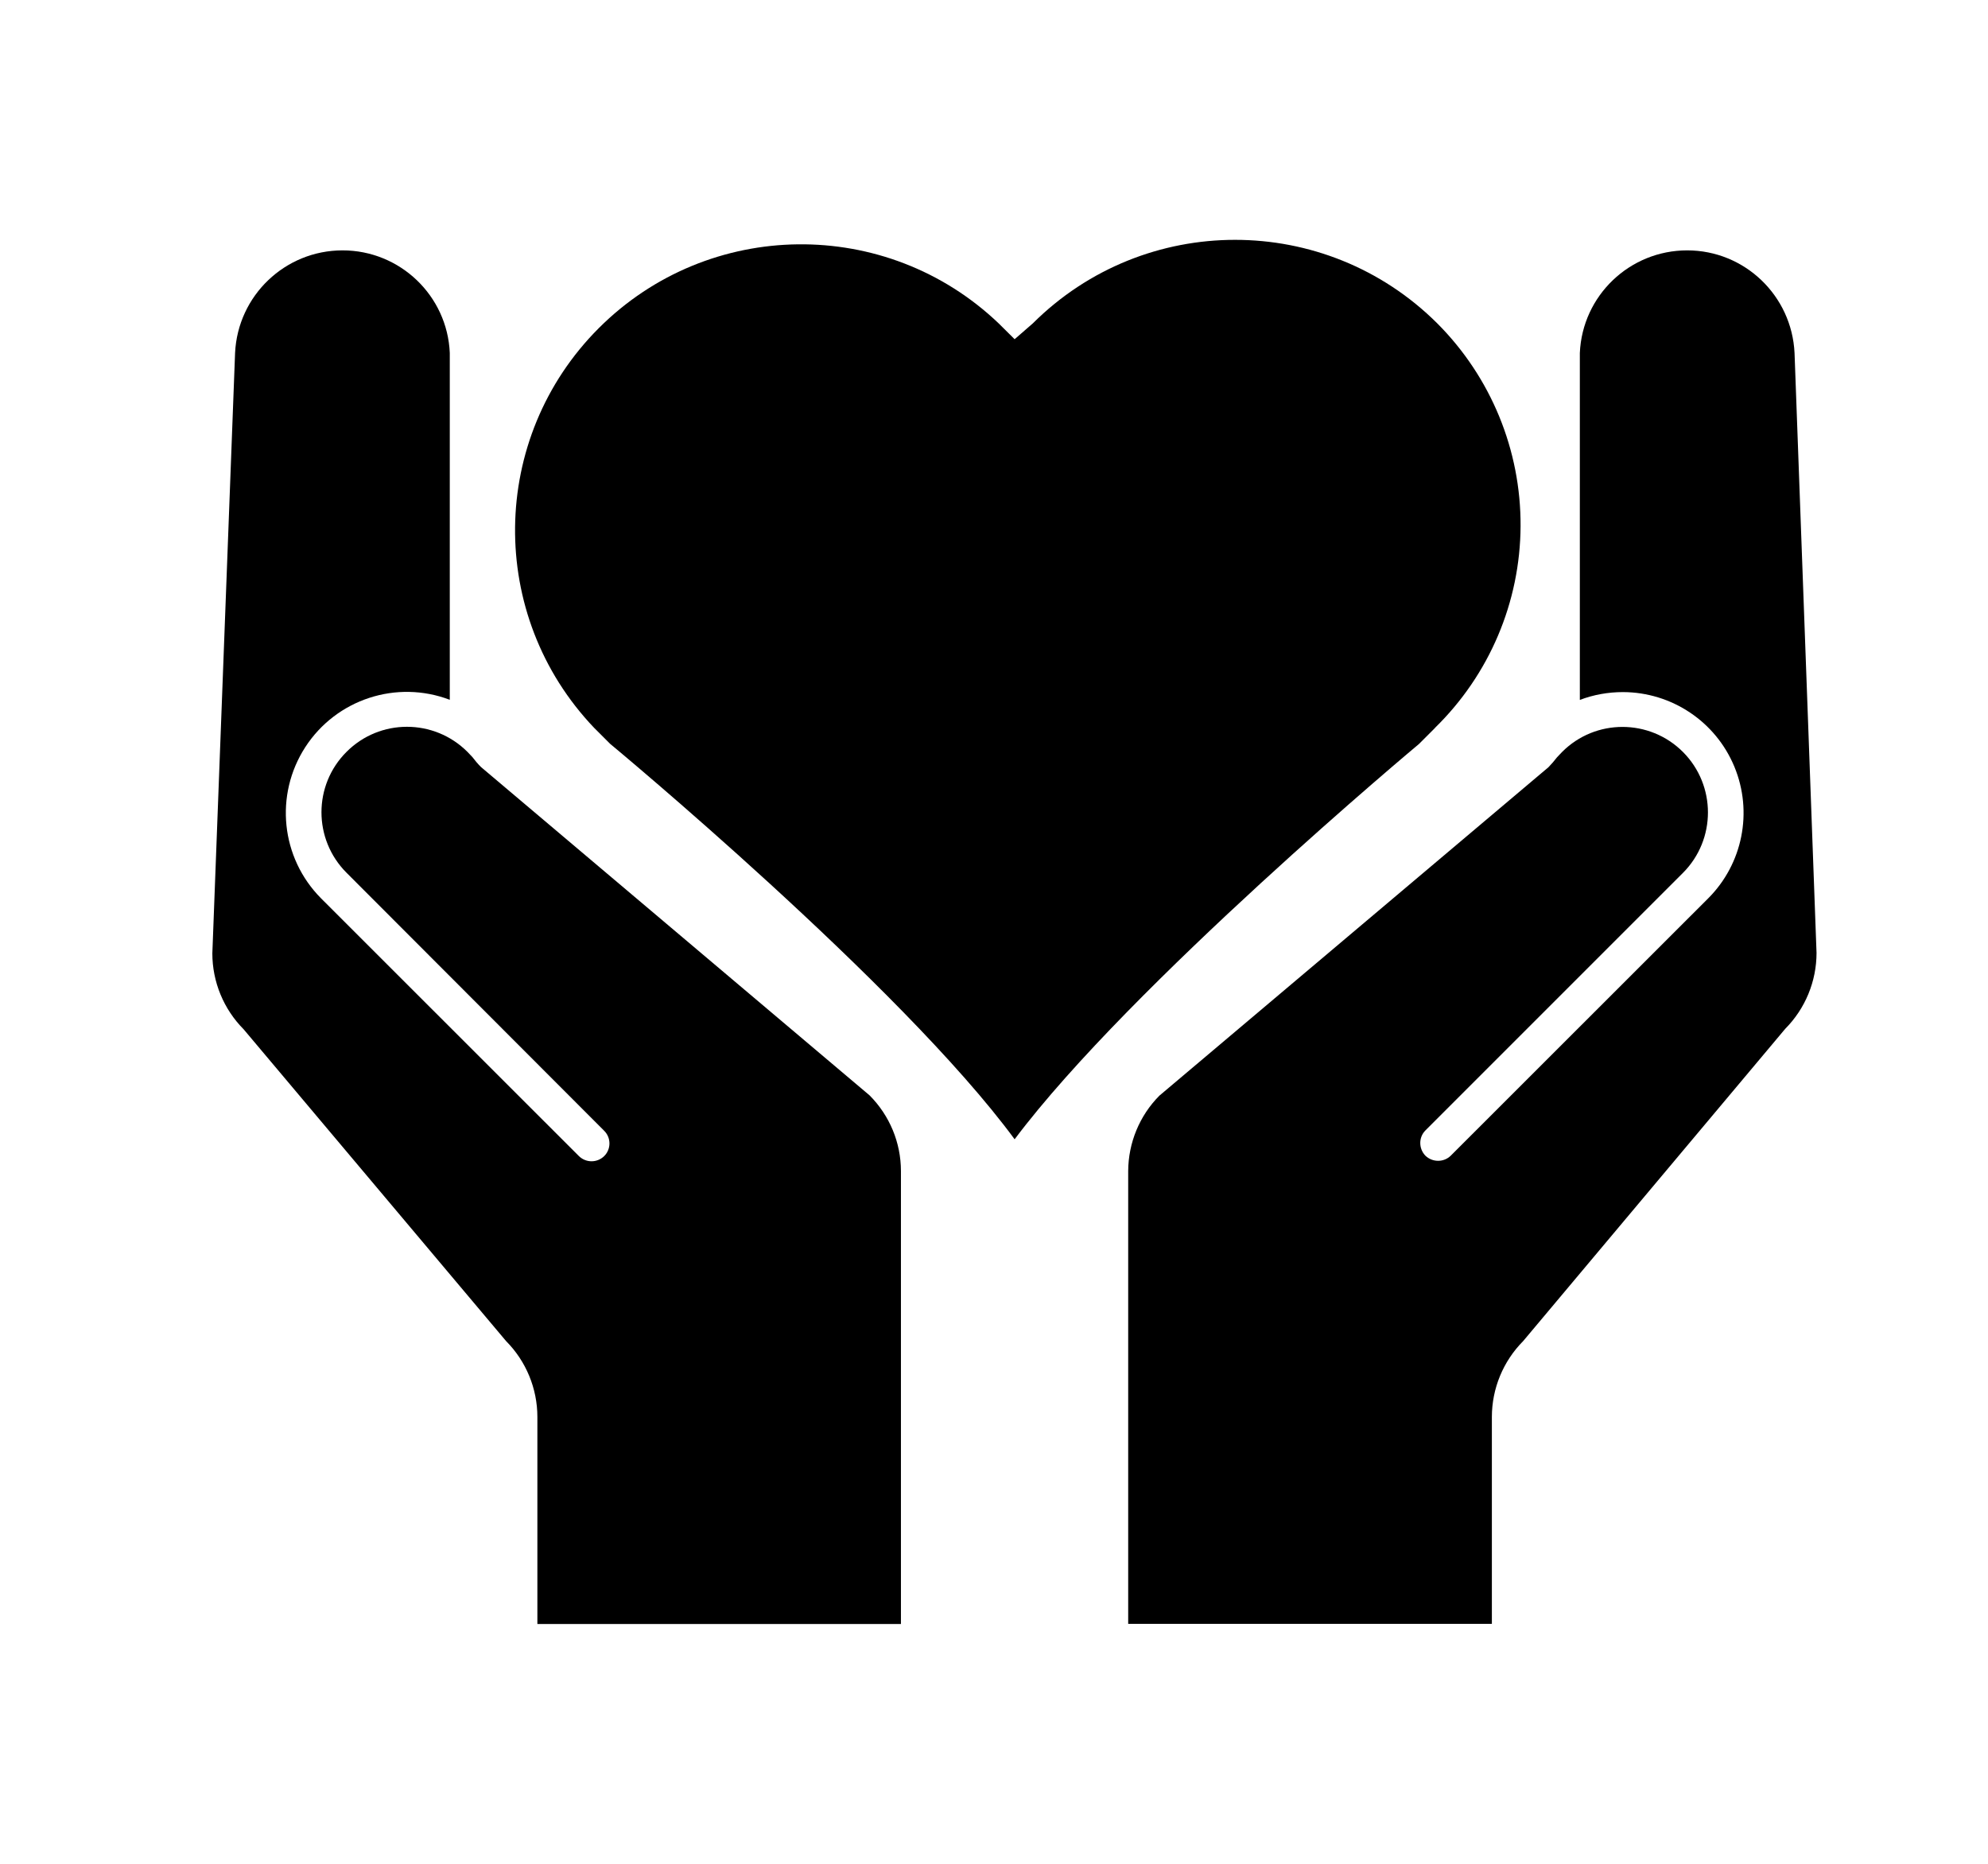 <svg width="16" height="15" viewBox="0 0 16 15" fill="none" xmlns="http://www.w3.org/2000/svg">
<path d="M11.568 2.603C10.668 1.706 9.212 1.706 8.312 2.603L8.166 2.73L8.038 2.603C7.133 1.739 5.704 1.757 4.82 2.64C3.935 3.525 3.919 4.953 4.782 5.858L4.91 5.986C4.91 5.986 7.251 7.925 8.166 9.169C9.099 7.925 11.421 5.987 11.421 5.987L11.549 5.859V5.858C11.987 5.43 12.235 4.846 12.238 4.234C12.241 3.623 12 3.036 11.568 2.603L11.568 2.603Z" fill="black"/>
<path d="M4.073 10.793C4.234 10.955 4.325 11.175 4.325 11.404V13.07H7.251V9.425C7.251 9.196 7.16 8.978 6.999 8.816L3.871 6.173C3.846 6.148 3.823 6.121 3.802 6.093L3.762 6.051C3.493 5.782 3.057 5.782 2.789 6.051C2.52 6.319 2.52 6.755 2.789 7.024L4.863 9.101C4.919 9.157 4.919 9.248 4.863 9.304C4.806 9.36 4.716 9.36 4.659 9.304L2.584 7.23C2.26 6.904 2.208 6.398 2.457 6.013C2.707 5.627 3.192 5.469 3.62 5.632V5.564V2.84C3.6 2.379 3.219 2.015 2.757 2.015C2.294 2.015 1.914 2.379 1.892 2.84L1.709 7.673C1.709 7.902 1.8 8.122 1.961 8.284L4.073 10.793Z" fill="black"/>
<path d="M12.007 13.07V11.404C12.007 11.175 12.098 10.955 12.259 10.793L14.368 8.28C14.529 8.118 14.62 7.898 14.62 7.669L14.443 2.841C14.421 2.379 14.041 2.015 13.579 2.015C13.116 2.015 12.735 2.379 12.715 2.841V5.566V5.633C12.825 5.591 12.943 5.57 13.062 5.57C13.455 5.571 13.809 5.808 13.959 6.171C14.109 6.534 14.026 6.952 13.748 7.23L11.676 9.301C11.62 9.356 11.529 9.356 11.472 9.301C11.417 9.244 11.417 9.153 11.472 9.098L13.545 7.025C13.813 6.756 13.813 6.321 13.545 6.052C13.276 5.783 12.84 5.783 12.572 6.052L12.532 6.094C12.51 6.123 12.487 6.149 12.462 6.175L9.331 8.818C9.171 8.979 9.081 9.198 9.08 9.425V13.069H12.007L12.007 13.07Z" fill="black"/>
</svg>
